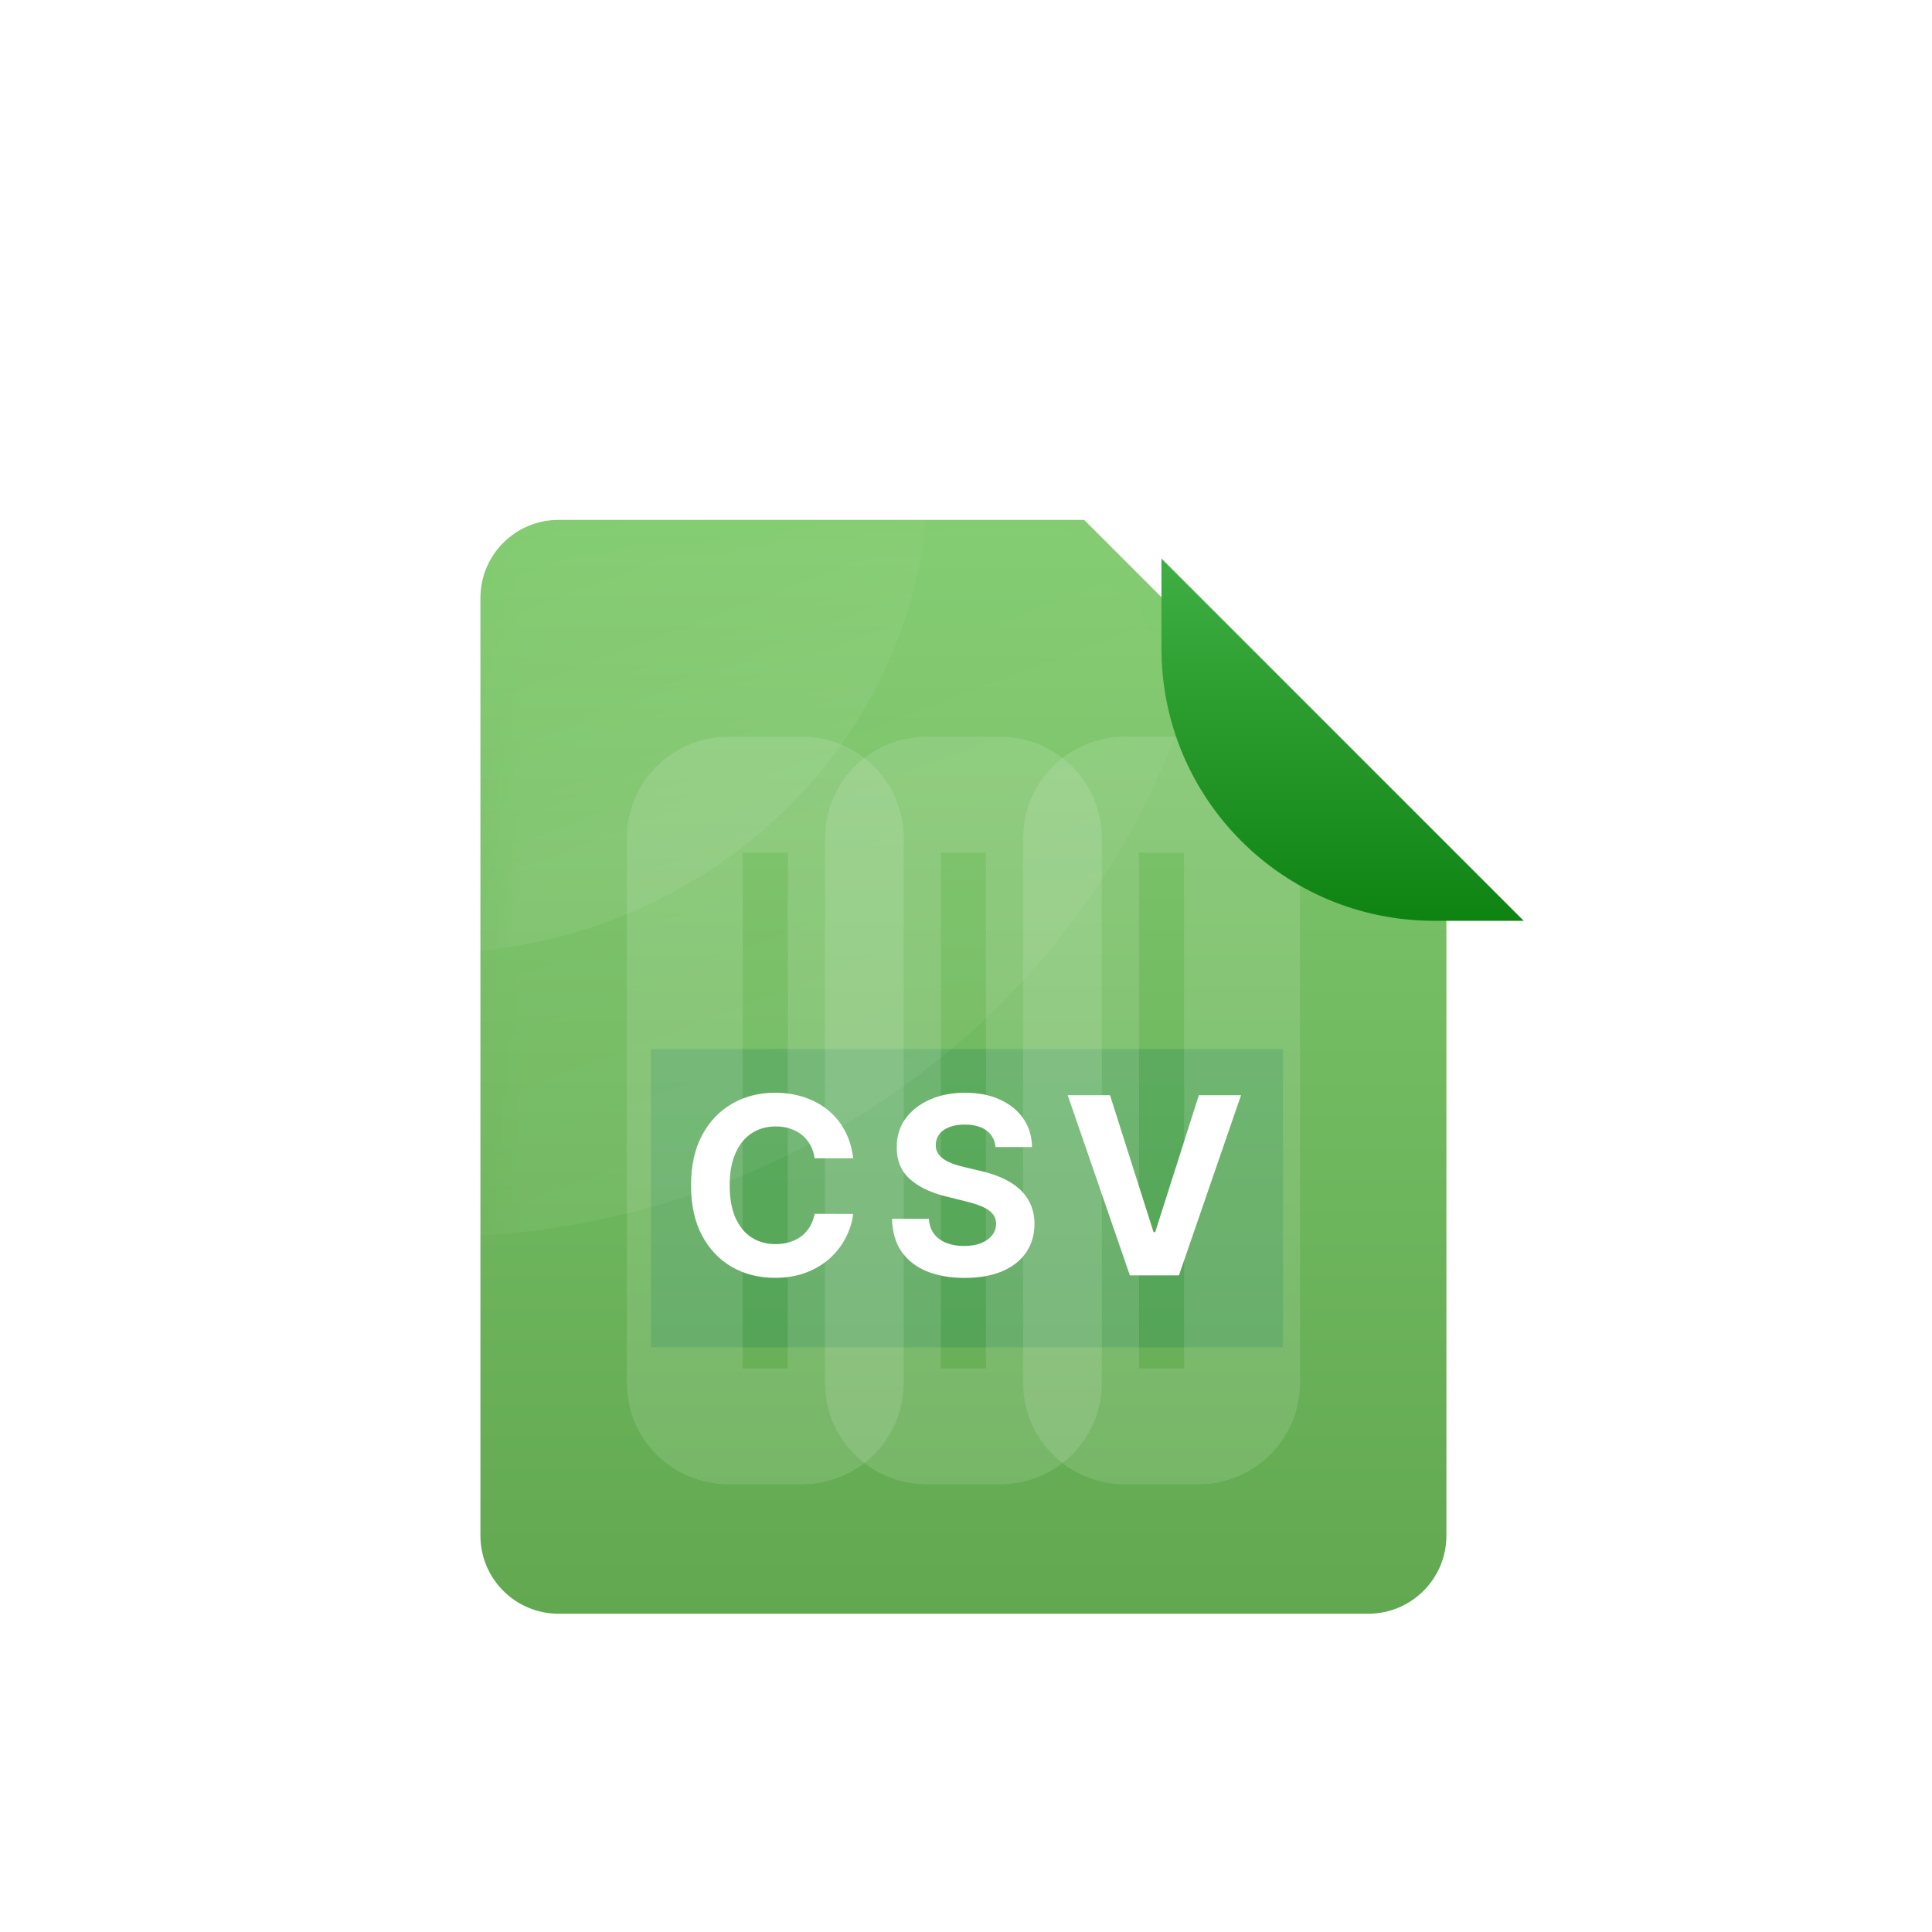 <svg width="50" height="50" viewBox="0 0 50 50" fill="none" xmlns="http://www.w3.org/2000/svg">
<g filter="url(#filter0_d_491_6820)">
<path d="M35.411 37.763H14.455C13.338 37.763 12.433 36.858 12.433 35.741V11.477C12.433 10.36 13.338 9.455 14.455 9.455H28.058L37.433 18.83V35.741C37.433 36.858 36.527 37.763 35.411 37.763Z" fill="url(#paint0_linear_491_6820)"/>
<g opacity="0.82" filter="url(#filter1_f_491_6820)">
<g style="mix-blend-mode:darken">
<path d="M33.205 23.149H16.845V30.87H33.205V23.149Z" fill="#0F7D56" fill-opacity="0.27"/>
</g>
</g>
<path opacity="0.12" d="M20.766 16.567H18.843C18.223 16.567 17.721 17.07 17.721 17.689V31.792C17.721 32.411 18.223 32.913 18.843 32.913H20.766C21.386 32.913 21.888 32.411 21.888 31.792V17.689C21.888 17.07 21.386 16.567 20.766 16.567Z" stroke="white" stroke-width="3"/>
<path opacity="0.12" d="M25.894 16.567H23.971C23.352 16.567 22.849 17.07 22.849 17.689V31.792C22.849 32.411 23.352 32.913 23.971 32.913H25.894C26.514 32.913 27.016 32.411 27.016 31.792V17.689C27.016 17.07 26.514 16.567 25.894 16.567Z" stroke="white" stroke-width="3"/>
<path opacity="0.12" d="M31.022 16.567H29.099C28.48 16.567 27.977 17.07 27.977 17.689V31.792C27.977 32.411 28.48 32.913 29.099 32.913H31.022C31.642 32.913 32.144 32.411 32.144 31.792V17.689C32.144 17.07 31.642 16.567 31.022 16.567Z" stroke="white" stroke-width="3"/>
<path d="M22.08 25.976H21.083C21.064 25.847 21.027 25.733 20.971 25.632C20.915 25.531 20.843 25.444 20.755 25.373C20.667 25.302 20.565 25.247 20.45 25.209C20.336 25.171 20.212 25.152 20.079 25.152C19.837 25.152 19.627 25.212 19.448 25.332C19.269 25.45 19.13 25.623 19.032 25.851C18.933 26.077 18.884 26.352 18.884 26.675C18.884 27.007 18.933 27.287 19.032 27.513C19.132 27.739 19.271 27.91 19.45 28.025C19.63 28.14 19.837 28.198 20.072 28.198C20.204 28.198 20.326 28.18 20.438 28.145C20.552 28.111 20.653 28.06 20.741 27.993C20.829 27.925 20.902 27.842 20.96 27.745C21.019 27.648 21.06 27.537 21.083 27.413L22.08 27.417C22.054 27.631 21.989 27.837 21.886 28.036C21.784 28.234 21.647 28.41 21.474 28.567C21.303 28.721 21.098 28.844 20.86 28.935C20.623 29.025 20.355 29.07 20.056 29.07C19.64 29.07 19.268 28.976 18.941 28.788C18.614 28.599 18.356 28.327 18.166 27.97C17.978 27.614 17.884 27.182 17.884 26.675C17.884 26.167 17.98 25.734 18.171 25.378C18.362 25.021 18.622 24.749 18.95 24.562C19.277 24.374 19.646 24.28 20.056 24.28C20.326 24.28 20.576 24.318 20.807 24.394C21.039 24.47 21.245 24.581 21.424 24.726C21.603 24.871 21.749 25.047 21.861 25.257C21.975 25.466 22.048 25.706 22.08 25.976ZM25.764 25.685C25.746 25.501 25.668 25.358 25.53 25.257C25.392 25.155 25.204 25.104 24.968 25.104C24.807 25.104 24.671 25.127 24.56 25.173C24.449 25.217 24.364 25.278 24.305 25.357C24.247 25.436 24.218 25.525 24.218 25.626C24.215 25.709 24.233 25.782 24.271 25.844C24.31 25.906 24.364 25.96 24.433 26.006C24.501 26.05 24.58 26.088 24.669 26.122C24.759 26.154 24.854 26.181 24.956 26.204L25.375 26.304C25.578 26.349 25.765 26.41 25.935 26.486C26.105 26.562 26.252 26.655 26.377 26.766C26.501 26.877 26.597 27.007 26.666 27.158C26.735 27.308 26.771 27.48 26.773 27.674C26.771 27.96 26.698 28.207 26.554 28.416C26.411 28.624 26.205 28.786 25.935 28.901C25.666 29.015 25.342 29.072 24.963 29.072C24.587 29.072 24.259 29.014 23.98 28.899C23.702 28.784 23.485 28.613 23.328 28.387C23.174 28.159 23.093 27.878 23.085 27.542H24.039C24.049 27.699 24.094 27.829 24.173 27.934C24.253 28.037 24.36 28.115 24.494 28.168C24.629 28.22 24.782 28.246 24.951 28.246C25.119 28.246 25.263 28.221 25.386 28.173C25.511 28.124 25.607 28.057 25.675 27.97C25.744 27.884 25.778 27.784 25.778 27.672C25.778 27.567 25.747 27.479 25.684 27.408C25.624 27.337 25.534 27.276 25.416 27.226C25.299 27.176 25.156 27.13 24.986 27.089L24.478 26.962C24.085 26.866 23.775 26.717 23.547 26.513C23.319 26.31 23.206 26.036 23.208 25.692C23.206 25.409 23.281 25.163 23.433 24.952C23.587 24.741 23.797 24.576 24.064 24.458C24.331 24.339 24.634 24.28 24.974 24.28C25.32 24.28 25.622 24.339 25.88 24.458C26.14 24.576 26.342 24.741 26.486 24.952C26.63 25.163 26.704 25.407 26.709 25.685H25.764ZM28.727 24.344L29.853 27.886H29.897L31.026 24.344H32.118L30.511 29.006H29.241L27.632 24.344H28.727Z" fill="white"/>
<mask id="mask0_491_6820" style="mask-type:alpha" maskUnits="userSpaceOnUse" x="12" y="9" width="26" height="29">
<path d="M35.411 37.763H14.455C13.338 37.763 12.433 36.858 12.433 35.741V11.477C12.433 10.36 13.338 9.455 14.455 9.455H28.058L37.433 18.83V35.741C37.433 36.858 36.527 37.763 35.411 37.763Z" fill="url(#paint1_linear_491_6820)"/>
</mask>
<g mask="url(#mask0_491_6820)">
<path opacity="0.05" d="M11.1 28.02C22.445 28.02 31.642 19.194 31.642 8.306C31.642 -2.582 22.445 -11.408 11.1 -11.408C-0.245 -11.408 -9.442 -2.582 -9.442 8.306C-9.442 19.194 -0.245 28.02 11.1 28.02Z" fill="url(#paint2_linear_491_6820)"/>
<path opacity="0.07" d="M11.1 20.668C18.232 20.668 24.014 15.133 24.014 8.306C24.014 1.479 18.232 -4.056 11.1 -4.056C3.968 -4.056 -1.814 1.479 -1.814 8.306C-1.814 15.133 3.968 20.668 11.1 20.668Z" fill="url(#paint3_linear_491_6820)"/>
</g>
<g filter="url(#filter2_d_491_6820)">
<path d="M37.433 18.83H35.109C31.215 18.83 28.058 15.673 28.058 11.778V9.455L37.433 18.83Z" fill="url(#paint4_linear_491_6820)"/>
</g>
</g>
<defs>
<filter id="filter0_d_491_6820" x="8.433" y="9.455" width="33" height="36.308" filterUnits="userSpaceOnUse" color-interpolation-filters="sRGB">
<feFlood flood-opacity="0" result="BackgroundImageFix"/>
<feColorMatrix in="SourceAlpha" type="matrix" values="0 0 0 0 0 0 0 0 0 0 0 0 0 0 0 0 0 0 127 0" result="hardAlpha"/>
<feOffset dy="4"/>
<feGaussianBlur stdDeviation="2"/>
<feComposite in2="hardAlpha" operator="out"/>
<feColorMatrix type="matrix" values="0 0 0 0 0 0 0 0 0 0 0 0 0 0 0 0 0 0 0.25 0"/>
<feBlend mode="normal" in2="BackgroundImageFix" result="effect1_dropShadow_491_6820"/>
<feBlend mode="normal" in="SourceGraphic" in2="effect1_dropShadow_491_6820" result="shape"/>
</filter>
<filter id="filter1_f_491_6820" x="-22.155" y="-15.851" width="94.36" height="85.721" filterUnits="userSpaceOnUse" color-interpolation-filters="sRGB">
<feFlood flood-opacity="0" result="BackgroundImageFix"/>
<feBlend mode="normal" in="SourceGraphic" in2="BackgroundImageFix" result="shape"/>
<feGaussianBlur stdDeviation="19.5" result="effect1_foregroundBlur_491_6820"/>
</filter>
<filter id="filter2_d_491_6820" x="5.058" y="-14.545" width="59.375" height="59.375" filterUnits="userSpaceOnUse" color-interpolation-filters="sRGB">
<feFlood flood-opacity="0" result="BackgroundImageFix"/>
<feColorMatrix in="SourceAlpha" type="matrix" values="0 0 0 0 0 0 0 0 0 0 0 0 0 0 0 0 0 0 127 0" result="hardAlpha"/>
<feOffset dx="2" dy="1"/>
<feGaussianBlur stdDeviation="12.5"/>
<feColorMatrix type="matrix" values="0 0 0 0 0 0 0 0 0 0 0 0 0 0 0 0 0 0 0.33 0"/>
<feBlend mode="normal" in2="BackgroundImageFix" result="effect1_dropShadow_491_6820"/>
<feBlend mode="normal" in="SourceGraphic" in2="effect1_dropShadow_491_6820" result="shape"/>
</filter>
<linearGradient id="paint0_linear_491_6820" x1="24.933" y1="9.455" x2="24.933" y2="37.763" gradientUnits="userSpaceOnUse">
<stop offset="0" stop-color="#83CC70"/>
<stop offset="1" stop-color="#61A850"/>
</linearGradient>
<linearGradient id="paint1_linear_491_6820" x1="24.933" y1="9.455" x2="24.933" y2="37.763" gradientUnits="userSpaceOnUse">
<stop offset="0" stop-color="#83CC70"/>
<stop offset="1" stop-color="#61A850"/>
</linearGradient>
<linearGradient id="paint2_linear_491_6820" x1="12.591" y1="8.984" x2="18.821" y2="25.517" gradientUnits="userSpaceOnUse">
<stop stop-color="white" stop-opacity="0"/>
<stop offset="1" stop-color="white"/>
</linearGradient>
<linearGradient id="paint3_linear_491_6820" x1="12.037" y1="8.731" x2="15.936" y2="19.104" gradientUnits="userSpaceOnUse">
<stop stop-color="white" stop-opacity="0"/>
<stop offset="1" stop-color="white"/>
</linearGradient>
<linearGradient id="paint4_linear_491_6820" x1="32.745" y1="9.455" x2="32.745" y2="18.83" gradientUnits="userSpaceOnUse">
<stop stop-color="#3FAF43"/>
<stop offset="1" stop-color="#0E8312"/>
</linearGradient>
</defs>
</svg>
